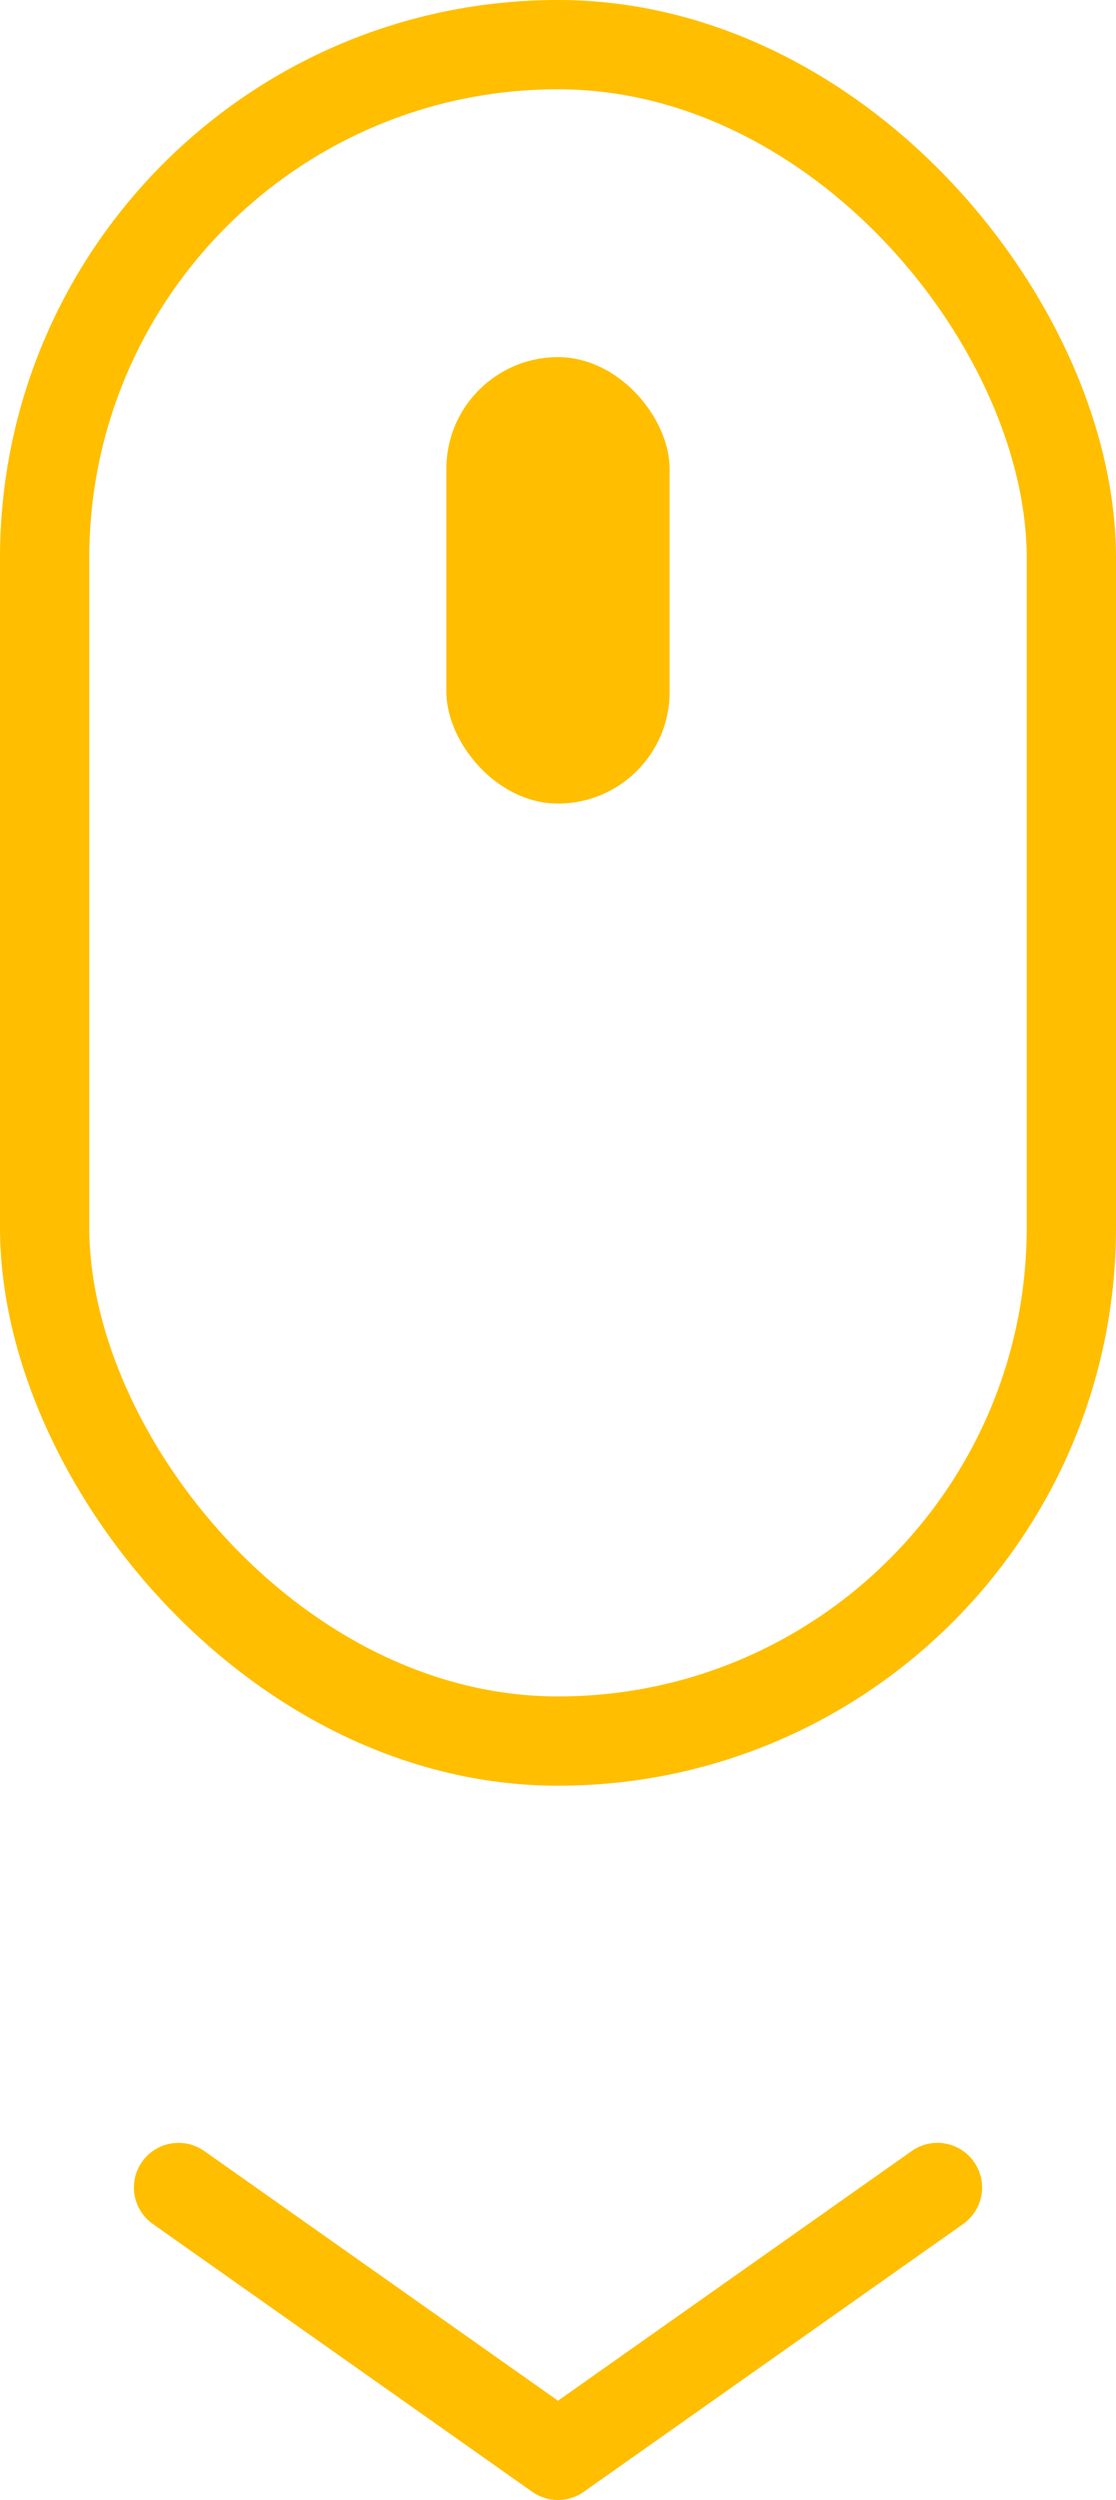 <svg width="25" height="56" viewBox="0 0 25 56" fill="none" xmlns="http://www.w3.org/2000/svg">
<rect x="1" y="1" width="23" height="38" rx="11.5" stroke="#FFBE00" stroke-width="2"/>
<rect x="10" y="8" width="5" height="10" rx="2.5" fill="#FFBE00"/>
<path d="M4 49L12.5 55L21 49" stroke="#FFBE00" stroke-width="2" stroke-linecap="round" stroke-linejoin="round"/>
</svg>
